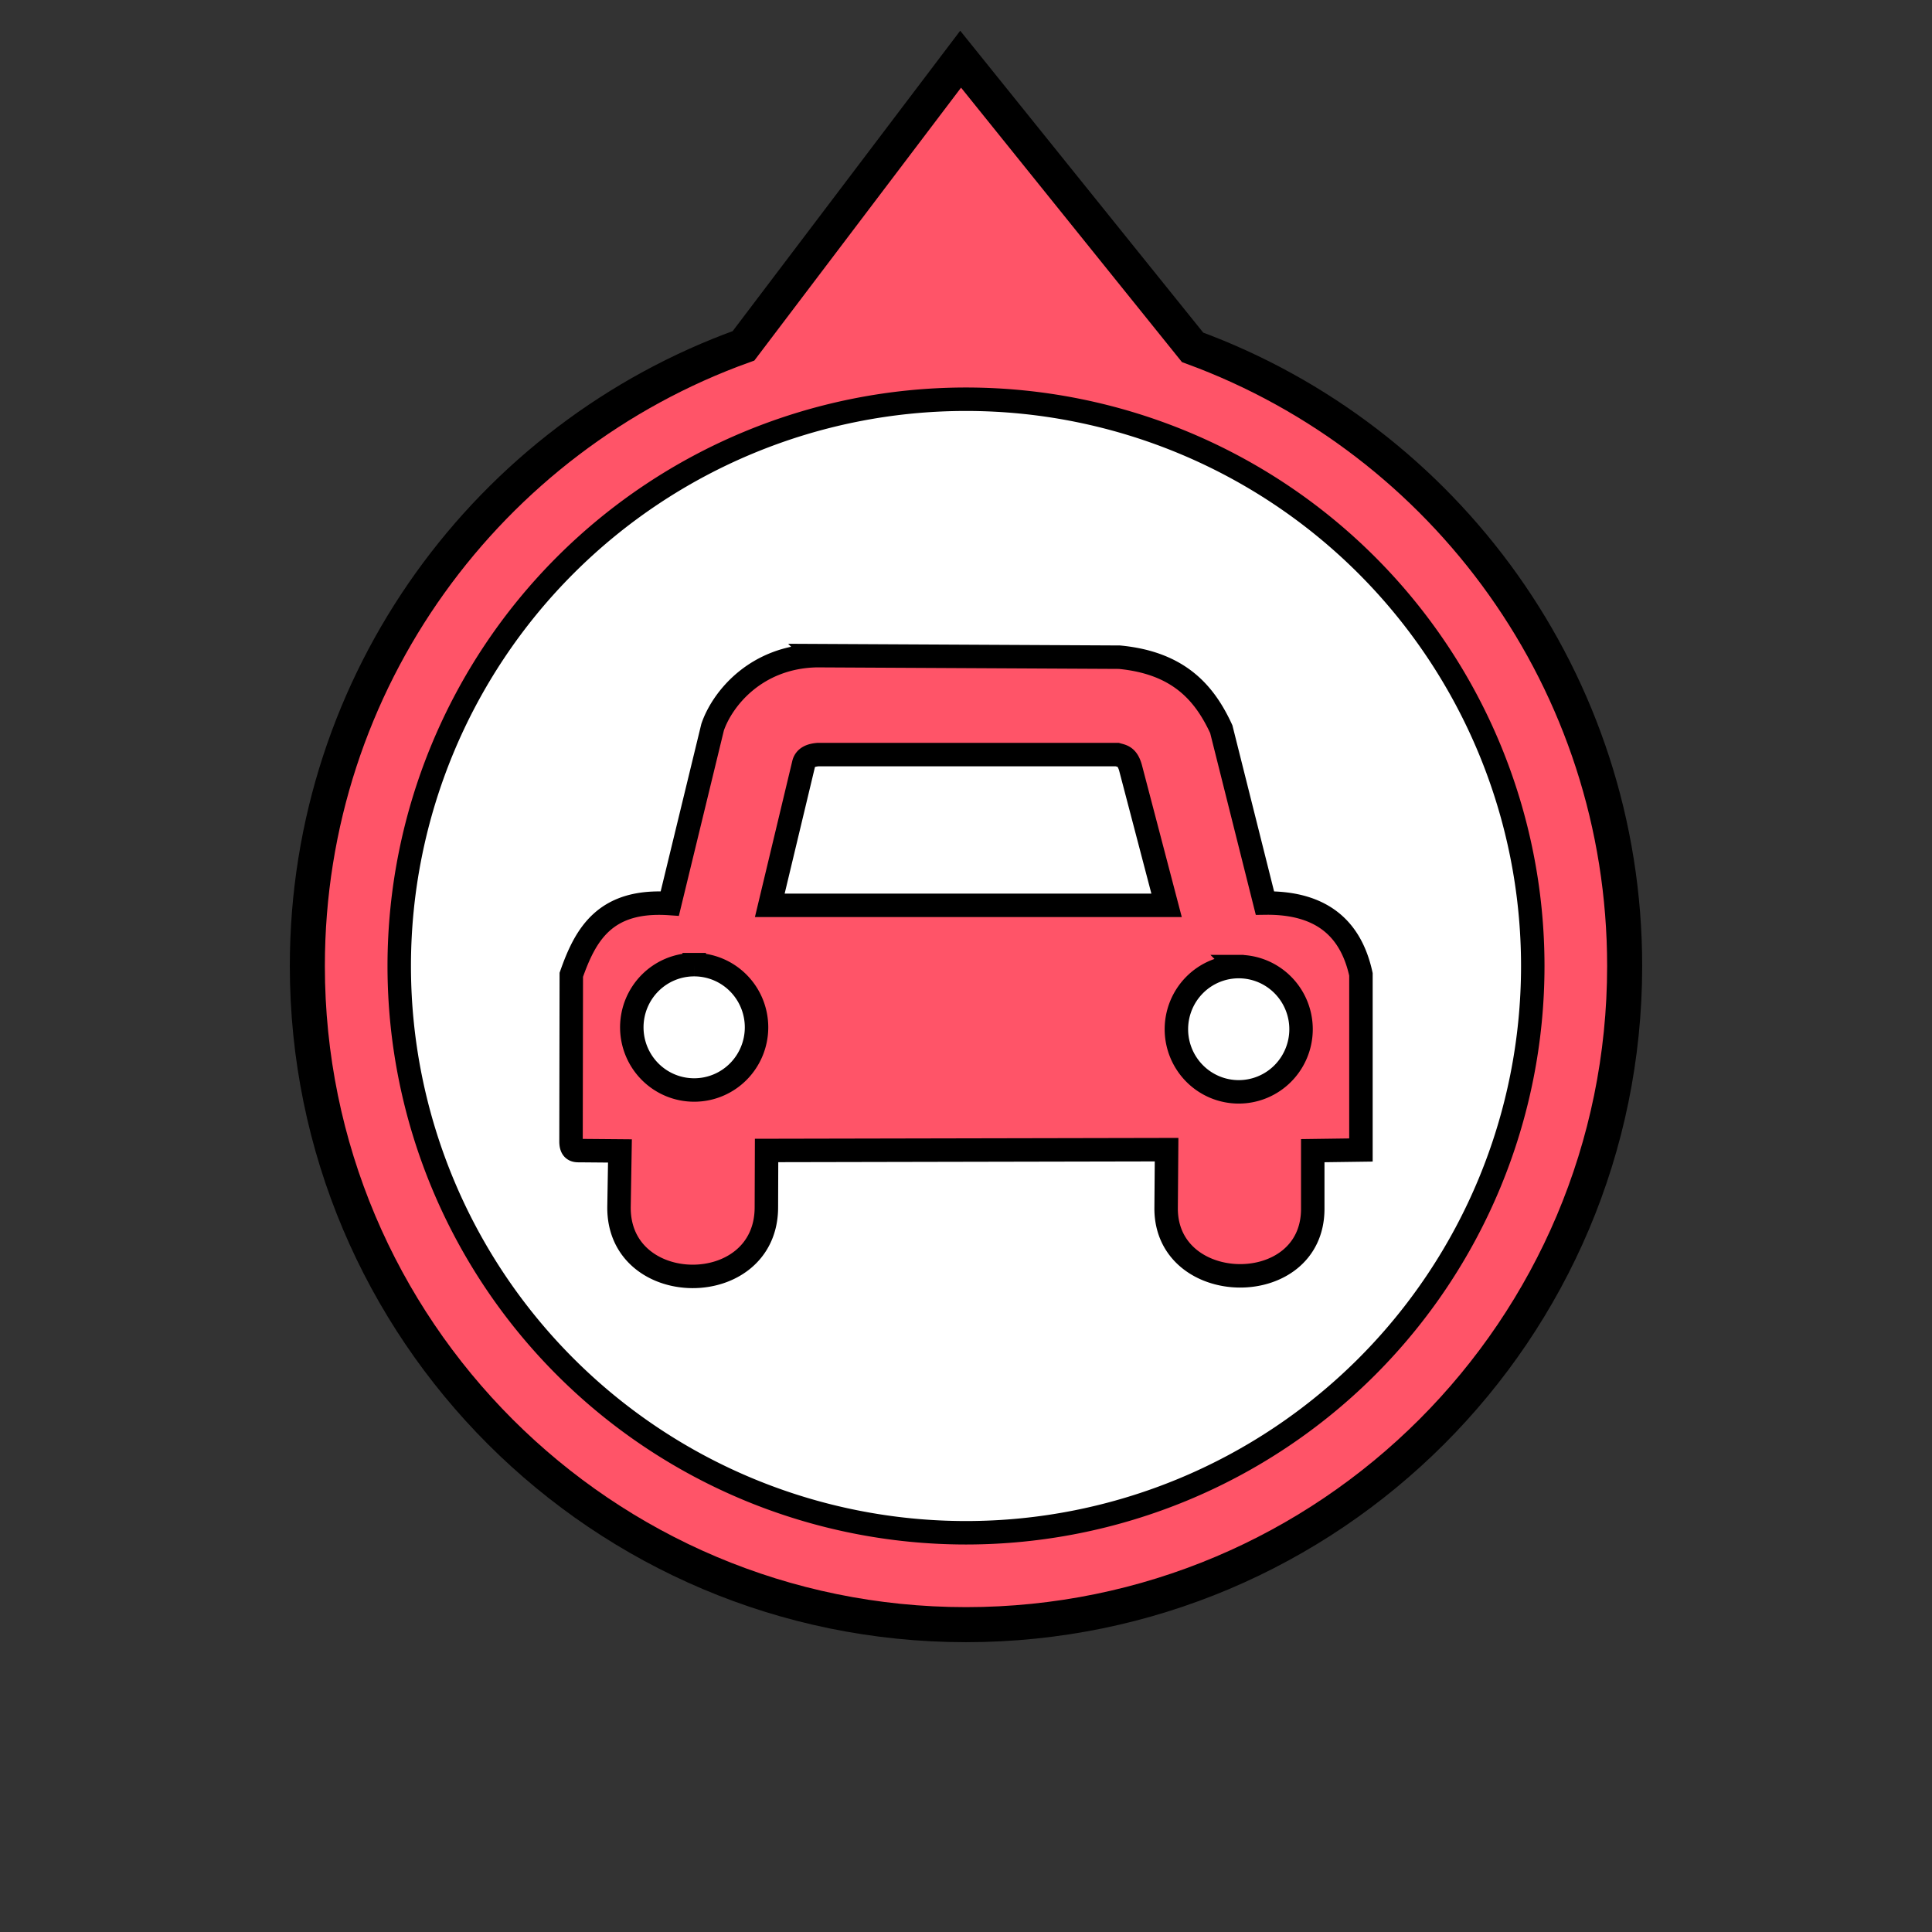 <?xml version="1.0" encoding="UTF-8" standalone="no"?>
<!-- Created with Inkscape (http://www.inkscape.org/) -->

<svg
   xmlns:dc="http://purl.org/dc/elements/1.1/"
   xmlns:cc="http://creativecommons.org/ns#"
   xmlns:rdf="http://www.w3.org/1999/02/22-rdf-syntax-ns#"
   xmlns:svg="http://www.w3.org/2000/svg"
   xmlns="http://www.w3.org/2000/svg"
   xmlns:sodipodi="http://sodipodi.sourceforge.net/DTD/sodipodi-0.dtd"
   xmlns:inkscape="http://www.inkscape.org/namespaces/inkscape"
   width="50"
   height="50"
   viewBox="0 0 50 50"
   id="svg2"
   version="1.1"
   inkscape:version="0.91 r13725"
   sodipodi:docname="car.svg">
  <rect x="0" y="0" width="50" height="50" fill="#333333" stroke="none"/>
  <defs
     id="defs4" />
  <sodipodi:namedview
     id="base"
     pagecolor="#ffffff"
     bordercolor="#666666"
     borderopacity="1.0"
     inkscape:pageopacity="0.0"
     inkscape:pageshadow="2"
     inkscape:zoom="32.000001"
     inkscape:cx="28.992205"
     inkscape:cy="19.572065"
     inkscape:document-units="px"
     inkscape:current-layer="layer2"
     showgrid="false"
     units="px"
     inkscape:window-width="1920"
     inkscape:window-height="981"
     inkscape:window-x="0"
     inkscape:window-y="0"
     inkscape:window-maximized="1" />
  <g
     inkscape:groupmode="layer"
     id="layer2"
     inkscape:label="Layer 2">
    <path
       style="opacity:1;fill:#ff5468;fill-opacity:1;stroke:#000000;stroke-width:0.907"
       d="M 42.046,25 C 42.046,34.415 34.415,42.046 25,42.046 15.585,42.046 7.954,34.415 7.954,25 7.954,17.606 12.661,11.312 19.242,8.95 l 5.619,-7.418 6.003,7.457 C 37.39,11.38 42.046,17.646 42.046,25 Z"
       id="path4148"
       inkscape:connector-curvature="0"
       sodipodi:nodetypes="ssscccs" />
    <path
       style="opacity:1;fill:#ffffff;fill-opacity:1;stroke:#000000;stroke-width:0.607;stroke-miterlimit:4;stroke-dasharray:none"
       d="M 25,10.332 A 14.669,14.669 0 0 0 10.332,25 14.669,14.669 0 0 0 25,39.668 14.669,14.669 0 0 0 39.668,25 14.669,14.669 0 0 0 25,10.332 Z m -3.866,6.636 7.836,0.04 c 1.531,0.146 2.202,0.919 2.637,1.864 l 1.129,4.499 c 1.541,-0.022 2.242,0.732 2.485,1.845 l 0,4.546 -1.247,0.017 0,1.501 c 0.004,2.349 -3.799,2.29 -3.795,-0.009 l 0.012,-1.518 -10.352,0.021 -0.005,1.461 c 0.007,2.413 -3.844,2.384 -3.814,-0.005 l 0.024,-1.444 -1.053,-0.009 c -0.114,0.003 -0.213,-0.019 -0.213,-0.237 l 0.007,-4.312 c 0.368,-1.046 0.871,-1.961 2.549,-1.845 l 1.108,-4.563 c 0.252,-0.737 1.125,-1.819 2.692,-1.852 z m 0.031,2.561 c -0.18,0.016 -0.32,0.072 -0.363,0.225 l -0.88,3.676 10.269,0 -0.932,-3.555 c -0.084,-0.303 -0.218,-0.309 -0.346,-0.346 l -7.748,0 z m -3.199,5.436 a 1.613,1.622 0 0 0 -1.615,1.622 1.613,1.622 0 0 0 1.615,1.622 1.613,1.622 0 0 0 1.613,-1.622 1.613,1.622 0 0 0 -1.613,-1.622 z m 14.092,0.05 a 1.613,1.622 0 0 0 -1.613,1.622 1.613,1.622 0 0 0 1.613,1.62 1.613,1.622 0 0 0 1.613,-1.62 1.613,1.622 0 0 0 -1.613,-1.622 z"
       id="path4179"
       inkscape:connector-curvature="0" />
  </g>
</svg>
